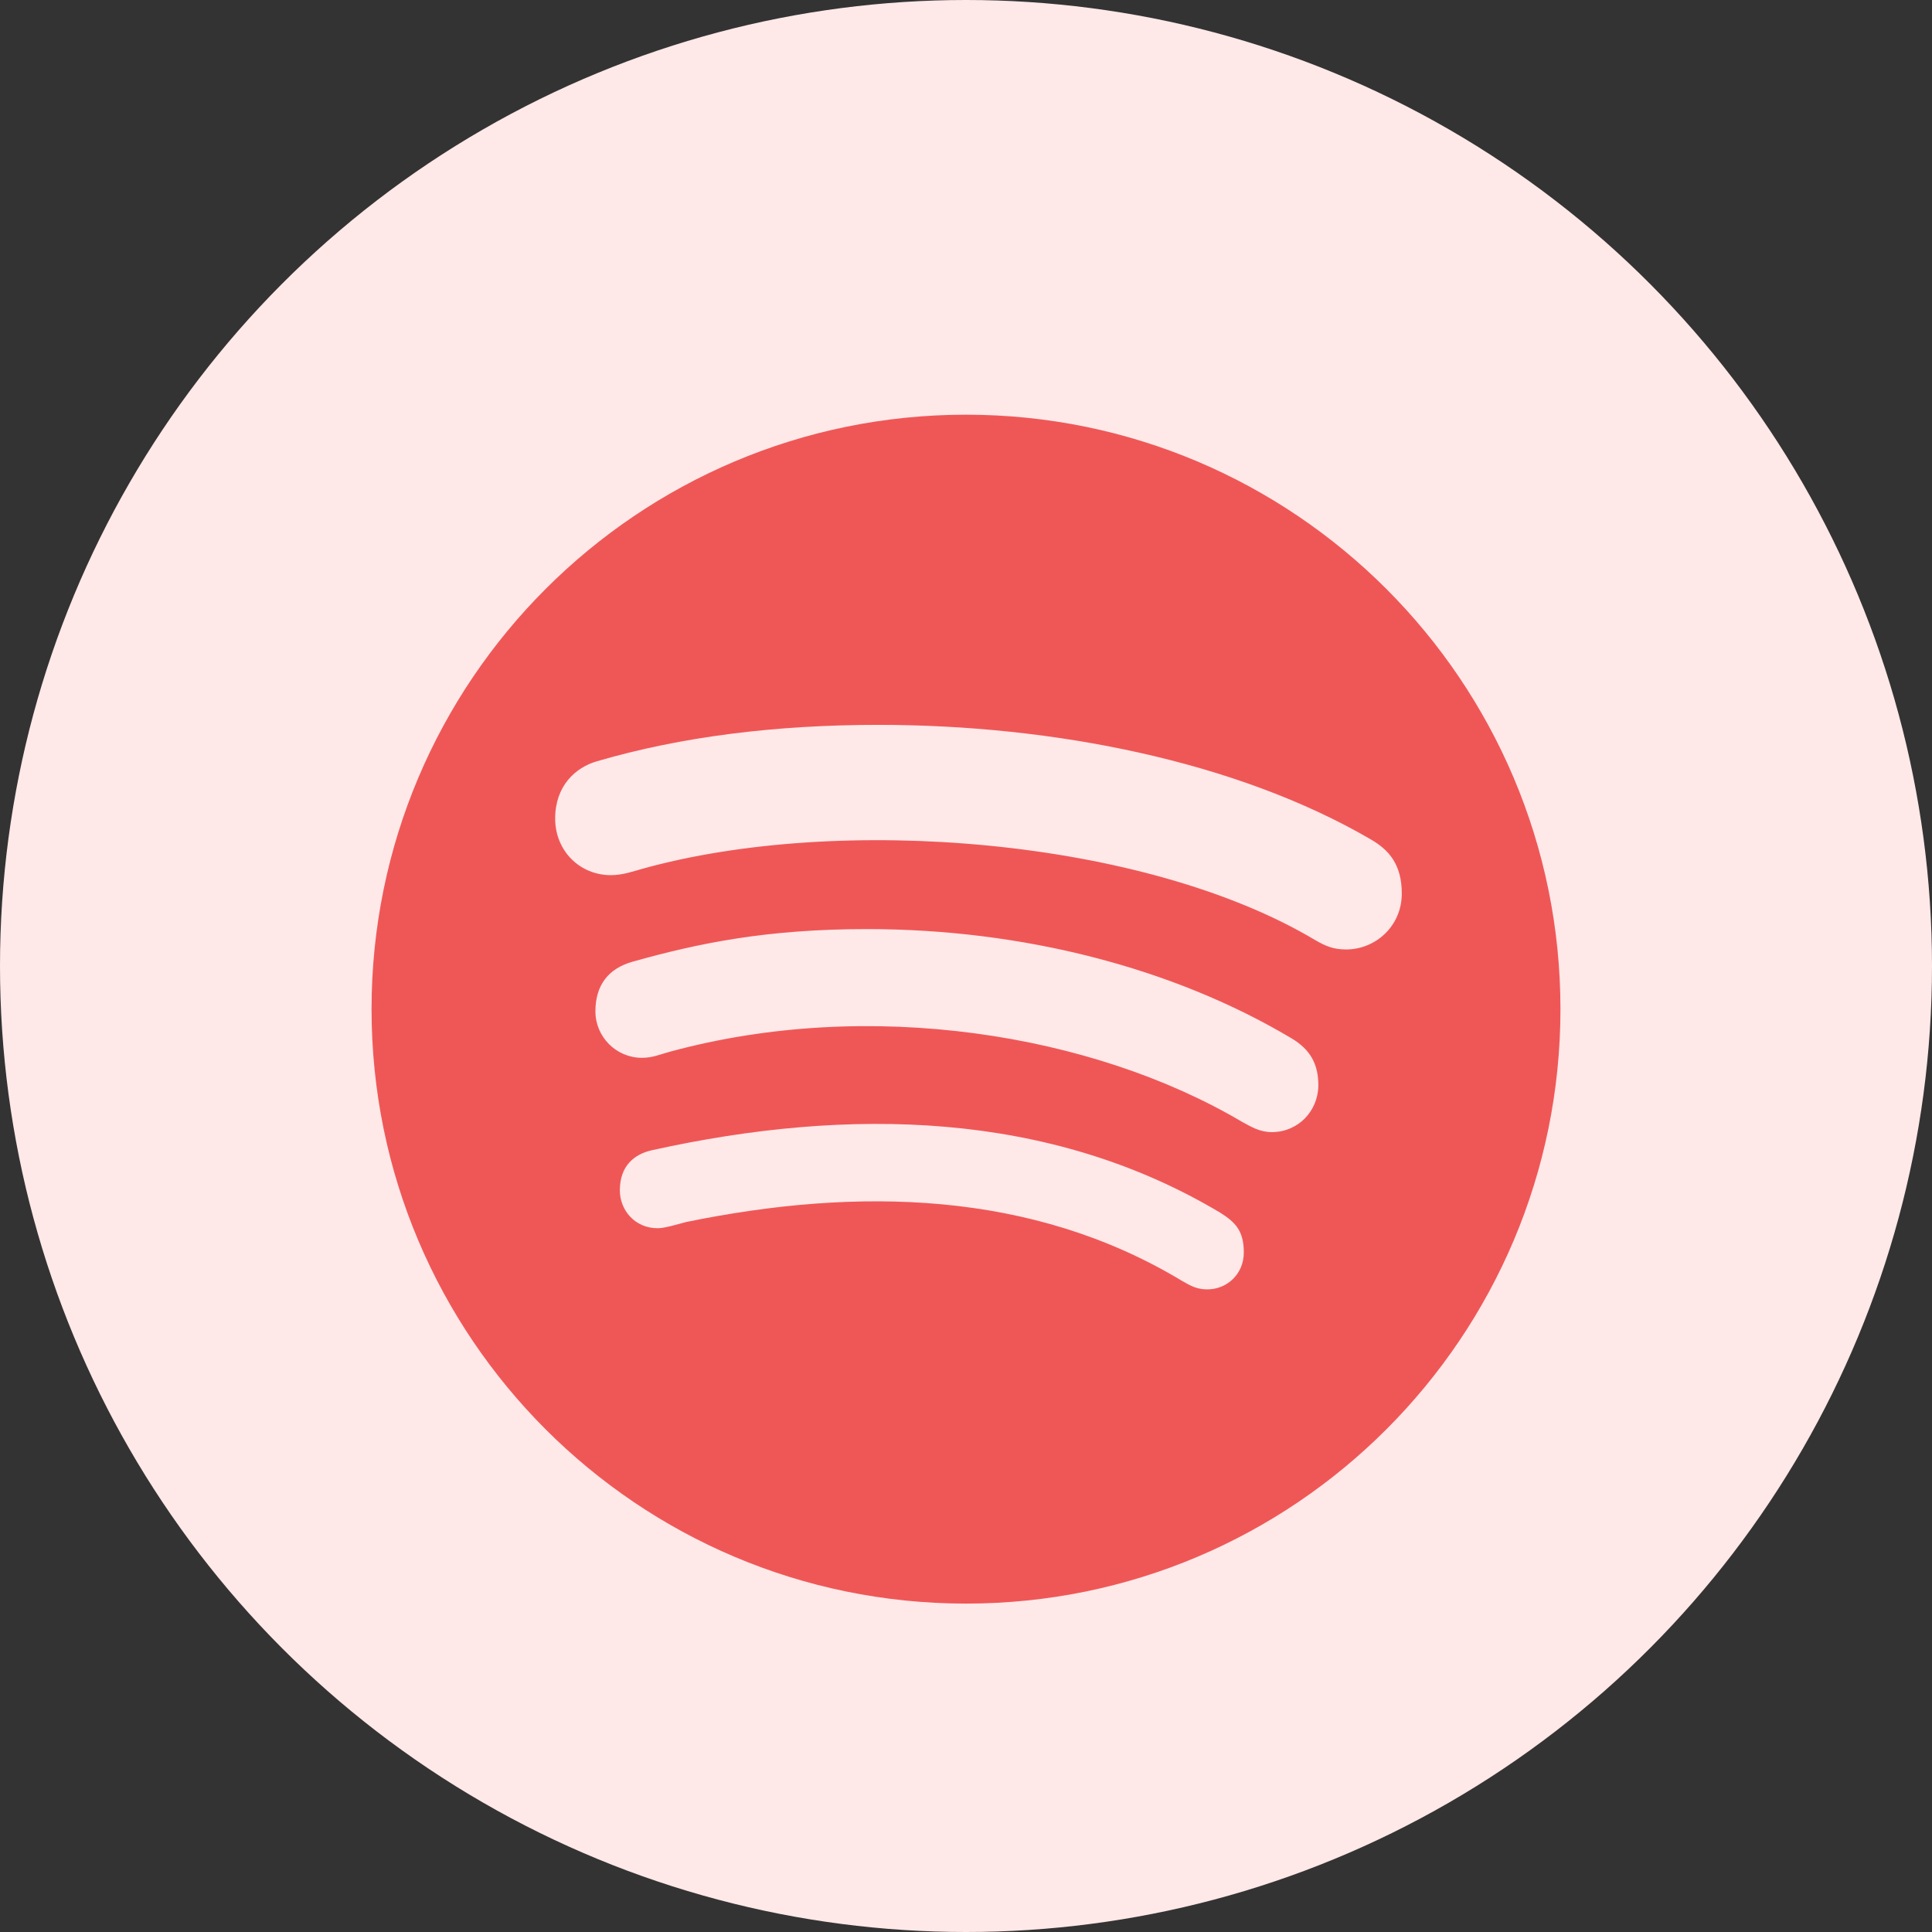 <?xml version="1.0" encoding="UTF-8"?>
<svg width="48px" height="48px" viewBox="0 0 48 48" version="1.1" xmlns="http://www.w3.org/2000/svg" xmlns:xlink="http://www.w3.org/1999/xlink">
    <rect x="0" y="0" width="48" height="48" fill="#333333" stroke="none"/>
    <!-- Generator: Sketch 61.2 (89653) - https://sketch.com -->
    <title>spotify</title>
    <desc>Created with Sketch.</desc>
    <g id="Home-Page" stroke="none" stroke-width="1" fill="none" fill-rule="evenodd">
        <g id="Ladybug-Podcast-Home-Page-Copy" transform="translate(-527, -1517)">
            <g id="Group-12" transform="translate(335, 1517)">
                <g id="spotify" transform="translate(192, 0)">
                    <circle id="Oval-Copy-6" fill="#FFE8E8" cx="24" cy="24" r="24"></circle>
                    <path d="M24,10.303 C15.847,10.303 9.231,16.919 9.231,25.072 C9.231,33.225 15.847,39.841 24,39.841 C32.153,39.841 38.769,33.225 38.769,25.072 C38.769,16.919 32.153,10.303 24,10.303 Z M29.997,32.034 C29.747,32.034 29.592,31.956 29.36,31.819 C25.644,29.58 21.32,29.485 17.05,30.36 C16.818,30.42 16.514,30.515 16.341,30.515 C15.764,30.515 15.4,30.057 15.4,29.574 C15.4,28.961 15.764,28.669 16.21,28.574 C21.088,27.496 26.072,27.591 30.325,30.134 C30.688,30.366 30.902,30.575 30.902,31.117 C30.902,31.659 30.479,32.034 29.997,32.034 L29.997,32.034 Z M31.599,28.127 C31.289,28.127 31.081,27.99 30.867,27.877 C27.144,25.673 21.594,24.786 16.657,26.126 C16.371,26.203 16.216,26.281 15.948,26.281 C15.311,26.281 14.793,25.763 14.793,25.126 C14.793,24.488 15.103,24.066 15.716,23.893 C17.372,23.428 19.063,23.083 21.54,23.083 C25.405,23.083 29.139,24.042 32.081,25.793 C32.564,26.078 32.754,26.448 32.754,26.966 C32.748,27.609 32.248,28.127 31.599,28.127 L31.599,28.127 Z M33.445,23.589 C33.135,23.589 32.945,23.512 32.677,23.357 C28.437,20.826 20.856,20.218 15.948,21.588 C15.734,21.648 15.466,21.743 15.18,21.743 C14.394,21.743 13.793,21.13 13.793,20.337 C13.793,19.528 14.293,19.069 14.829,18.914 C16.925,18.301 19.271,18.009 21.826,18.009 C26.174,18.009 30.73,18.914 34.059,20.856 C34.523,21.124 34.827,21.493 34.827,22.201 C34.827,23.011 34.172,23.589 33.445,23.589 L33.445,23.589 Z" id="Shape" fill="#EF5757" fill-rule="nonzero"></path>
                </g>
            </g>
        </g>
    </g>
</svg>
